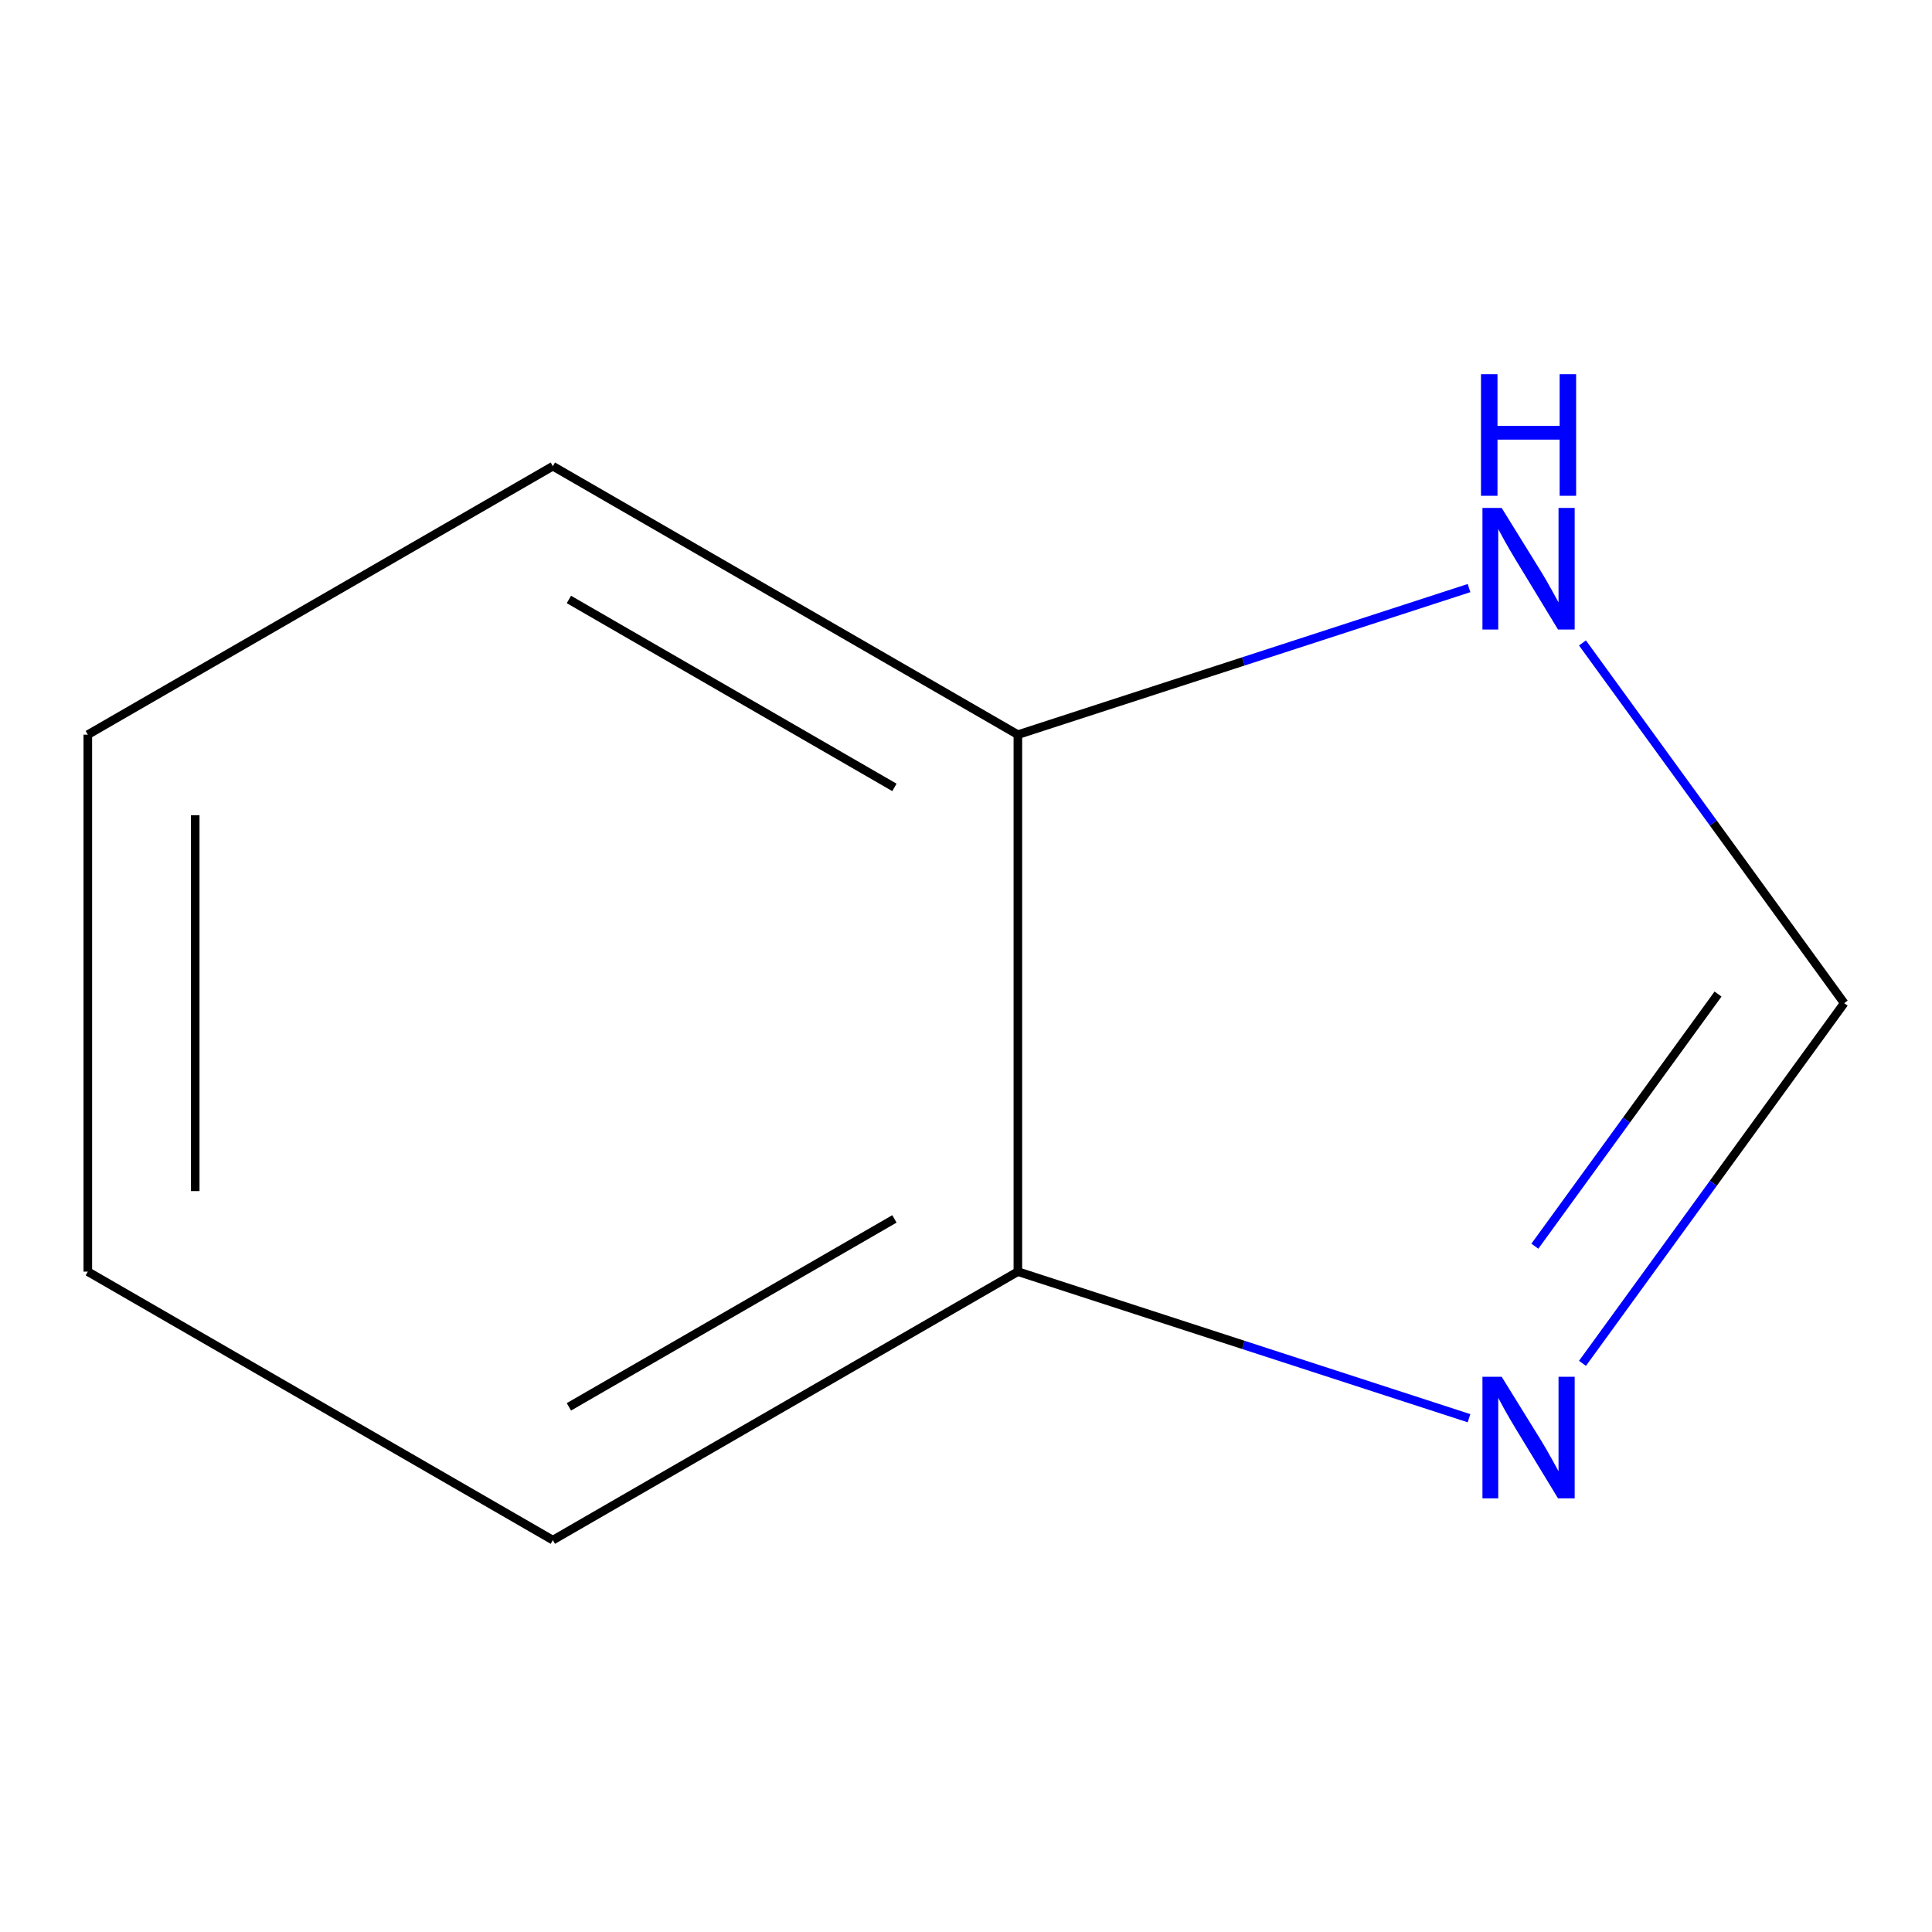 <?xml version='1.0' encoding='iso-8859-1'?>
<svg version='1.1' baseProfile='full'
              xmlns='http://www.w3.org/2000/svg'
                      xmlns:rdkit='http://www.rdkit.org/xml'
                      xmlns:xlink='http://www.w3.org/1999/xlink'
                  xml:space='preserve'
width='450px' height='450px' viewBox='0 0 450 450'>
<!-- END OF HEADER -->
<rect style='opacity:1.0;fill:#FFFFFF;stroke:none' width='450' height='450' x='0' y='0'> </rect>
<path class='bond-0' d='M 20.454,296.188 L 20.454,171.118' style='fill:none;fill-rule:evenodd;stroke:#000000;stroke-width:2.0px;stroke-linecap:butt;stroke-linejoin:miter;stroke-opacity:1' />
<path class='bond-0' d='M 45.469,277.428 L 45.469,189.879' style='fill:none;fill-rule:evenodd;stroke:#000000;stroke-width:2.0px;stroke-linecap:butt;stroke-linejoin:miter;stroke-opacity:1' />
<path class='bond-8' d='M 20.454,296.188 L 128.768,358.723' style='fill:none;fill-rule:evenodd;stroke:#000000;stroke-width:2.0px;stroke-linecap:butt;stroke-linejoin:miter;stroke-opacity:1' />
<path class='bond-1' d='M 20.454,171.118 L 128.768,108.583' style='fill:none;fill-rule:evenodd;stroke:#000000;stroke-width:2.0px;stroke-linecap:butt;stroke-linejoin:miter;stroke-opacity:1' />
<path class='bond-2' d='M 128.768,108.583 L 237.082,171.118' style='fill:none;fill-rule:evenodd;stroke:#000000;stroke-width:2.0px;stroke-linecap:butt;stroke-linejoin:miter;stroke-opacity:1' />
<path class='bond-2' d='M 132.509,139.626 L 208.328,183.401' style='fill:none;fill-rule:evenodd;stroke:#000000;stroke-width:2.0px;stroke-linecap:butt;stroke-linejoin:miter;stroke-opacity:1' />
<path class='bond-3' d='M 237.082,171.118 L 289.623,154.047' style='fill:none;fill-rule:evenodd;stroke:#000000;stroke-width:2.0px;stroke-linecap:butt;stroke-linejoin:miter;stroke-opacity:1' />
<path class='bond-3' d='M 289.623,154.047 L 342.164,136.975' style='fill:none;fill-rule:evenodd;stroke:#0000FF;stroke-width:2.0px;stroke-linecap:butt;stroke-linejoin:miter;stroke-opacity:1' />
<path class='bond-9' d='M 237.082,171.118 L 237.082,296.188' style='fill:none;fill-rule:evenodd;stroke:#000000;stroke-width:2.0px;stroke-linecap:butt;stroke-linejoin:miter;stroke-opacity:1' />
<path class='bond-4' d='M 368.591,149.756 L 399.068,191.705' style='fill:none;fill-rule:evenodd;stroke:#0000FF;stroke-width:2.0px;stroke-linecap:butt;stroke-linejoin:miter;stroke-opacity:1' />
<path class='bond-4' d='M 399.068,191.705 L 429.545,233.653' style='fill:none;fill-rule:evenodd;stroke:#000000;stroke-width:2.0px;stroke-linecap:butt;stroke-linejoin:miter;stroke-opacity:1' />
<path class='bond-5' d='M 429.545,233.653 L 399.068,275.602' style='fill:none;fill-rule:evenodd;stroke:#000000;stroke-width:2.0px;stroke-linecap:butt;stroke-linejoin:miter;stroke-opacity:1' />
<path class='bond-5' d='M 399.068,275.602 L 368.591,317.55' style='fill:none;fill-rule:evenodd;stroke:#0000FF;stroke-width:2.0px;stroke-linecap:butt;stroke-linejoin:miter;stroke-opacity:1' />
<path class='bond-5' d='M 400.165,231.535 L 378.831,260.899' style='fill:none;fill-rule:evenodd;stroke:#000000;stroke-width:2.0px;stroke-linecap:butt;stroke-linejoin:miter;stroke-opacity:1' />
<path class='bond-5' d='M 378.831,260.899 L 357.497,290.263' style='fill:none;fill-rule:evenodd;stroke:#0000FF;stroke-width:2.0px;stroke-linecap:butt;stroke-linejoin:miter;stroke-opacity:1' />
<path class='bond-6' d='M 342.164,330.331 L 289.623,313.26' style='fill:none;fill-rule:evenodd;stroke:#0000FF;stroke-width:2.0px;stroke-linecap:butt;stroke-linejoin:miter;stroke-opacity:1' />
<path class='bond-6' d='M 289.623,313.26 L 237.082,296.188' style='fill:none;fill-rule:evenodd;stroke:#000000;stroke-width:2.0px;stroke-linecap:butt;stroke-linejoin:miter;stroke-opacity:1' />
<path class='bond-7' d='M 237.082,296.188 L 128.768,358.723' style='fill:none;fill-rule:evenodd;stroke:#000000;stroke-width:2.0px;stroke-linecap:butt;stroke-linejoin:miter;stroke-opacity:1' />
<path class='bond-7' d='M 208.328,283.906 L 132.509,327.68' style='fill:none;fill-rule:evenodd;stroke:#000000;stroke-width:2.0px;stroke-linecap:butt;stroke-linejoin:miter;stroke-opacity:1' />
<path  class='atom-4' d='M 349.771 118.309
L 359.051 133.309
Q 359.971 134.789, 361.451 137.469
Q 362.931 140.149, 363.011 140.309
L 363.011 118.309
L 366.771 118.309
L 366.771 146.629
L 362.891 146.629
L 352.931 130.229
Q 351.771 128.309, 350.531 126.109
Q 349.331 123.909, 348.971 123.229
L 348.971 146.629
L 345.291 146.629
L 345.291 118.309
L 349.771 118.309
' fill='#0000FF'/>
<path  class='atom-4' d='M 344.951 87.157
L 348.791 87.157
L 348.791 99.197
L 363.271 99.197
L 363.271 87.157
L 367.111 87.157
L 367.111 115.477
L 363.271 115.477
L 363.271 102.397
L 348.791 102.397
L 348.791 115.477
L 344.951 115.477
L 344.951 87.157
' fill='#0000FF'/>
<path  class='atom-6' d='M 349.771 320.677
L 359.051 335.677
Q 359.971 337.157, 361.451 339.837
Q 362.931 342.517, 363.011 342.677
L 363.011 320.677
L 366.771 320.677
L 366.771 348.997
L 362.891 348.997
L 352.931 332.597
Q 351.771 330.677, 350.531 328.477
Q 349.331 326.277, 348.971 325.597
L 348.971 348.997
L 345.291 348.997
L 345.291 320.677
L 349.771 320.677
' fill='#0000FF'/>
</svg>
